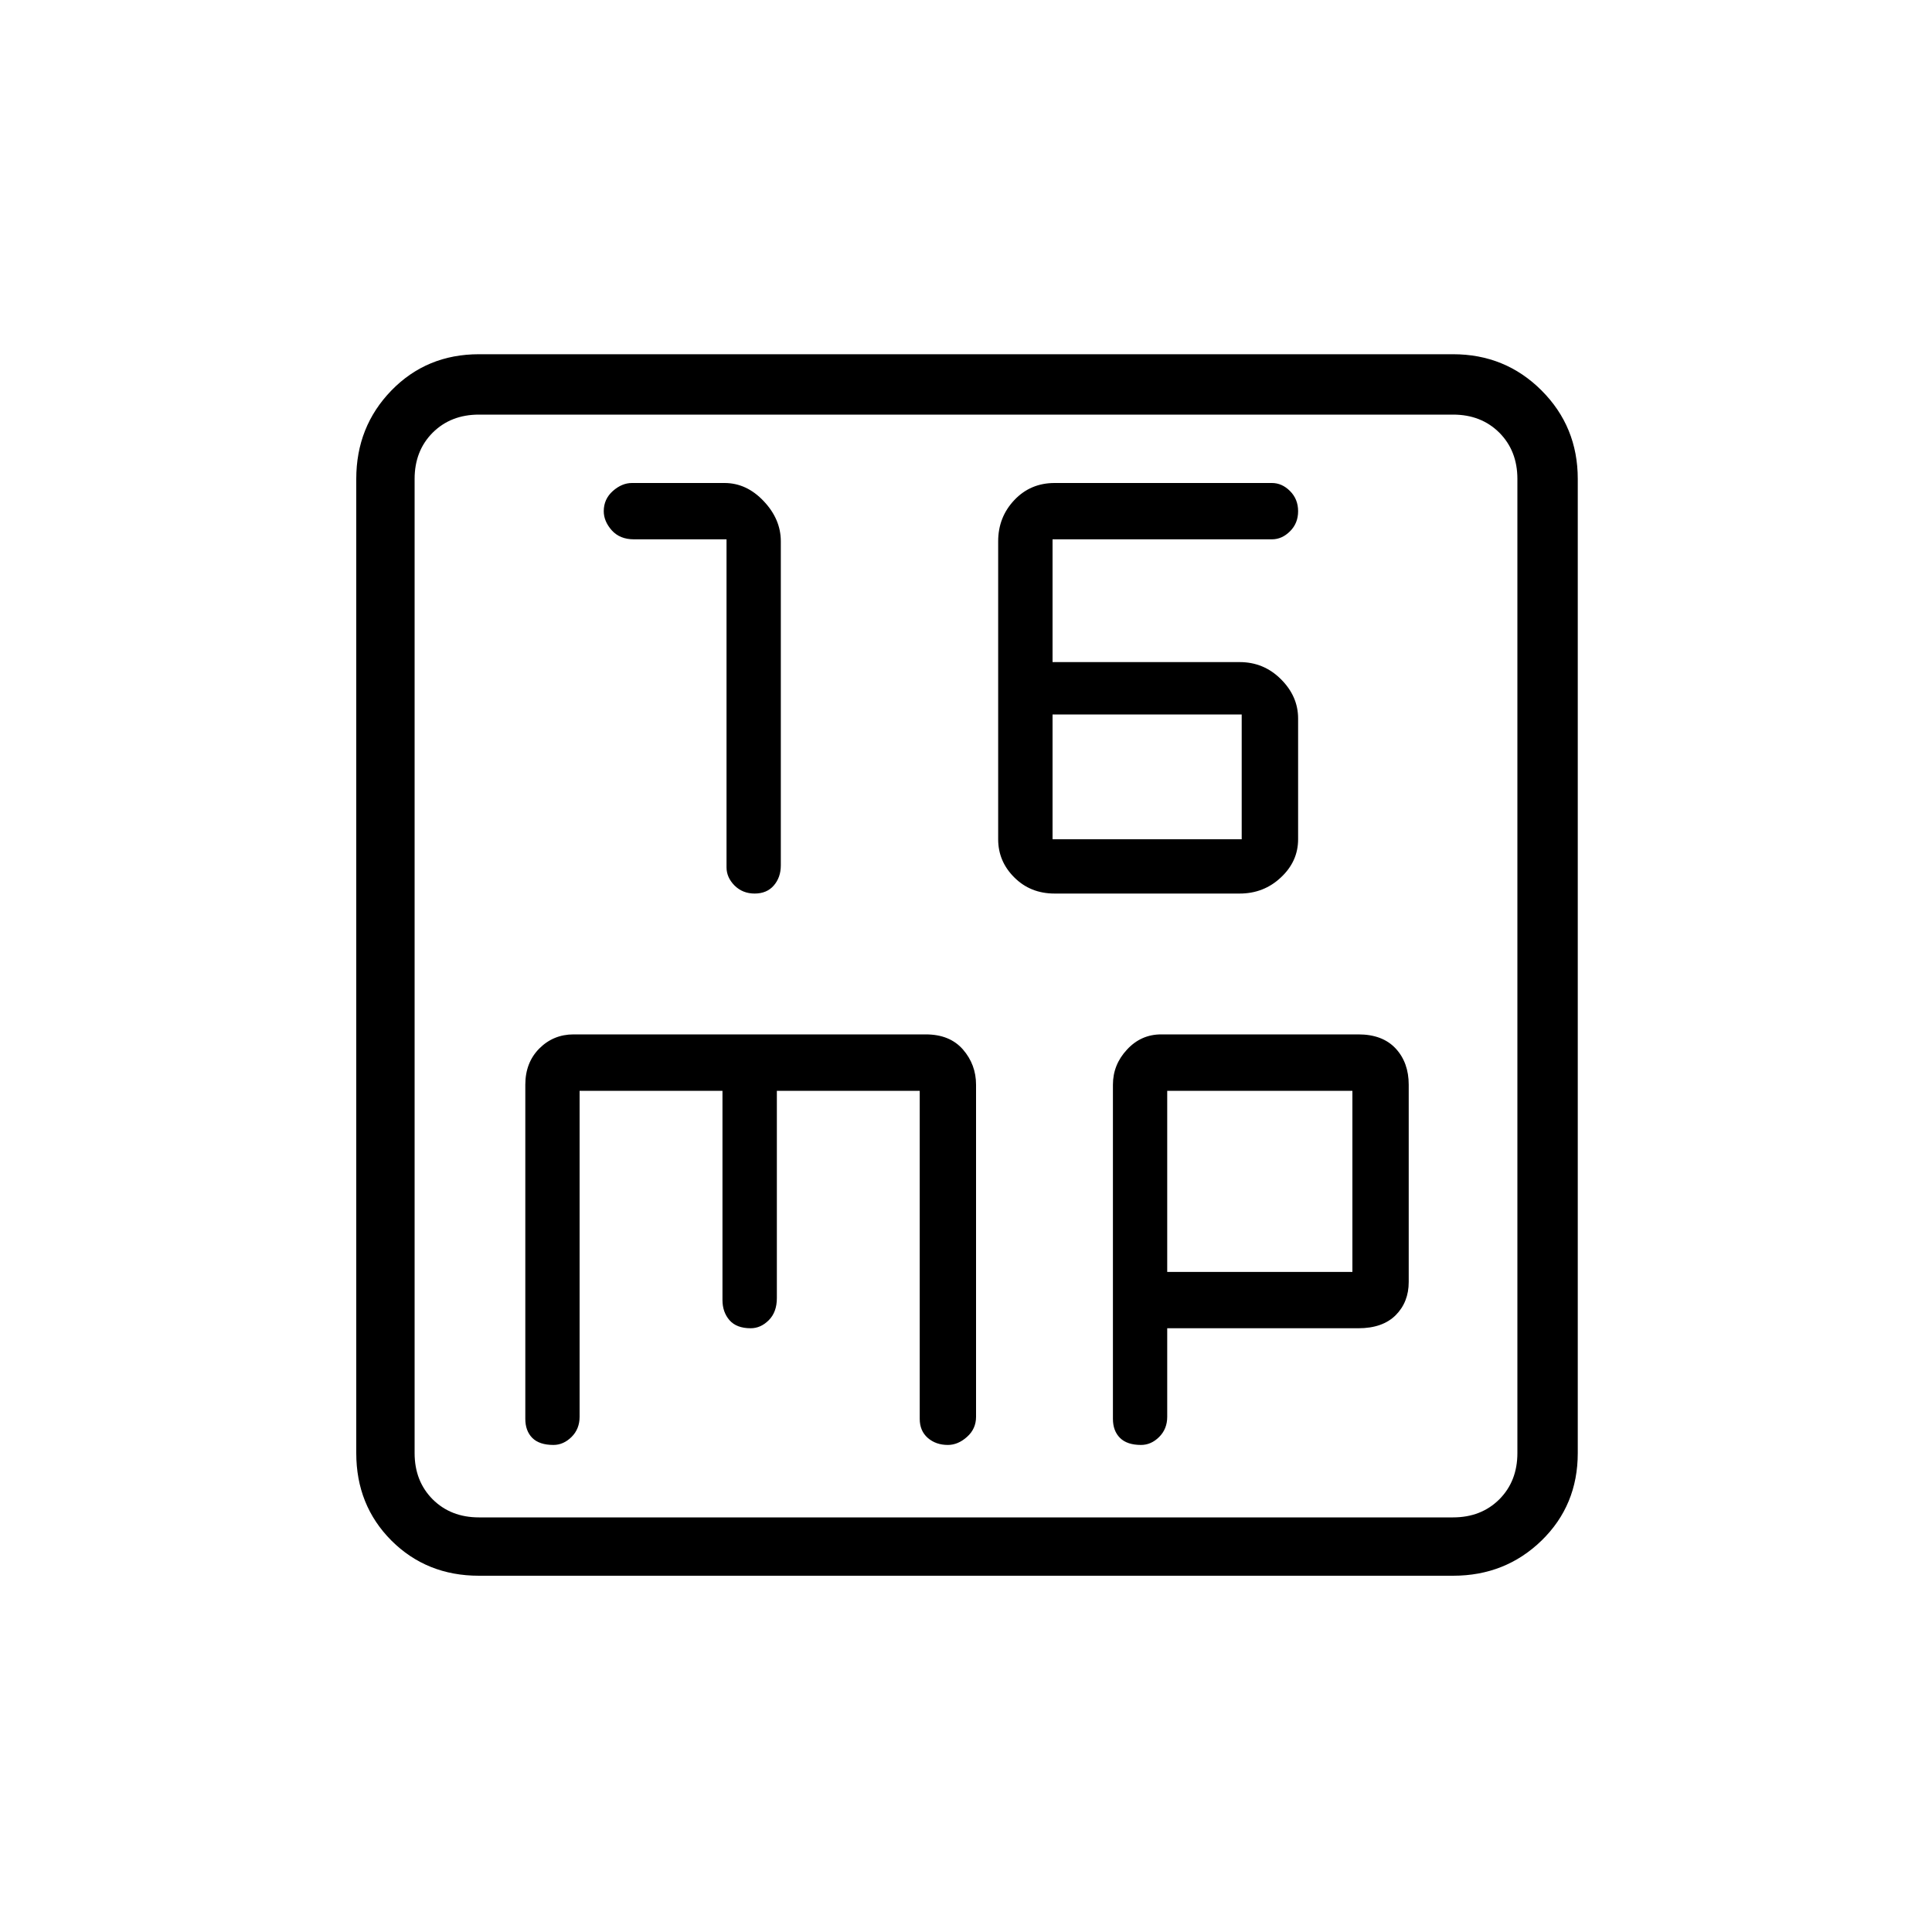 <svg xmlns="http://www.w3.org/2000/svg" height="20" width="20"><path d="M7.812 9.25Q7.938 9.25 8.01 9.167Q8.083 9.083 8.083 8.958V5.604Q8.083 5.375 7.906 5.188Q7.729 5 7.5 5H6.542Q6.438 5 6.344 5.083Q6.25 5.167 6.25 5.292Q6.25 5.396 6.333 5.49Q6.417 5.583 6.562 5.583H7.521V8.979Q7.521 9.083 7.604 9.167Q7.688 9.25 7.812 9.25ZM10.917 9.25H12.833Q13.083 9.25 13.26 9.083Q13.438 8.917 13.438 8.688V7.438Q13.438 7.208 13.26 7.031Q13.083 6.854 12.833 6.854H10.896V5.583H13.167Q13.271 5.583 13.354 5.5Q13.438 5.417 13.438 5.292Q13.438 5.167 13.354 5.083Q13.271 5 13.167 5H10.917Q10.667 5 10.5 5.177Q10.333 5.354 10.333 5.604V8.688Q10.333 8.917 10.5 9.083Q10.667 9.25 10.917 9.25ZM10.896 8.688V7.396H12.854V8.688ZM4.958 16.312Q4.417 16.312 4.052 15.948Q3.688 15.583 3.688 15.042V4.958Q3.688 4.417 4.052 4.042Q4.417 3.667 4.958 3.667H15.042Q15.583 3.667 15.958 4.042Q16.333 4.417 16.333 4.958V15.042Q16.333 15.583 15.958 15.948Q15.583 16.312 15.042 16.312ZM4.958 15.708H15.042Q15.333 15.708 15.521 15.521Q15.708 15.333 15.708 15.042V4.958Q15.708 4.667 15.521 4.479Q15.333 4.292 15.042 4.292H4.958Q4.667 4.292 4.479 4.479Q4.292 4.667 4.292 4.958V15.042Q4.292 15.333 4.479 15.521Q4.667 15.708 4.958 15.708ZM5.729 14.958Q5.833 14.958 5.917 14.875Q6 14.792 6 14.667V11.292H7.479V13.458Q7.479 13.583 7.552 13.667Q7.625 13.75 7.771 13.75Q7.875 13.75 7.958 13.667Q8.042 13.583 8.042 13.438V11.292H9.521V14.688Q9.521 14.812 9.604 14.885Q9.688 14.958 9.812 14.958Q9.917 14.958 10.01 14.875Q10.104 14.792 10.104 14.667V11.229Q10.104 11.021 9.969 10.865Q9.833 10.708 9.583 10.708H5.938Q5.729 10.708 5.583 10.854Q5.438 11 5.438 11.229V14.688Q5.438 14.812 5.51 14.885Q5.583 14.958 5.729 14.958ZM11.812 14.958Q11.917 14.958 12 14.875Q12.083 14.792 12.083 14.667V13.75H14.062Q14.312 13.75 14.448 13.615Q14.583 13.479 14.583 13.271V11.229Q14.583 11 14.448 10.854Q14.312 10.708 14.062 10.708H12.021Q11.812 10.708 11.667 10.865Q11.521 11.021 11.521 11.229V14.688Q11.521 14.812 11.594 14.885Q11.667 14.958 11.812 14.958ZM12.083 11.292H14V13.167H12.083ZM4.292 4.958Q4.292 4.667 4.292 4.479Q4.292 4.292 4.292 4.292Q4.292 4.292 4.292 4.479Q4.292 4.667 4.292 4.958V15.042Q4.292 15.333 4.292 15.521Q4.292 15.708 4.292 15.708Q4.292 15.708 4.292 15.521Q4.292 15.333 4.292 15.042Z"/></svg>
